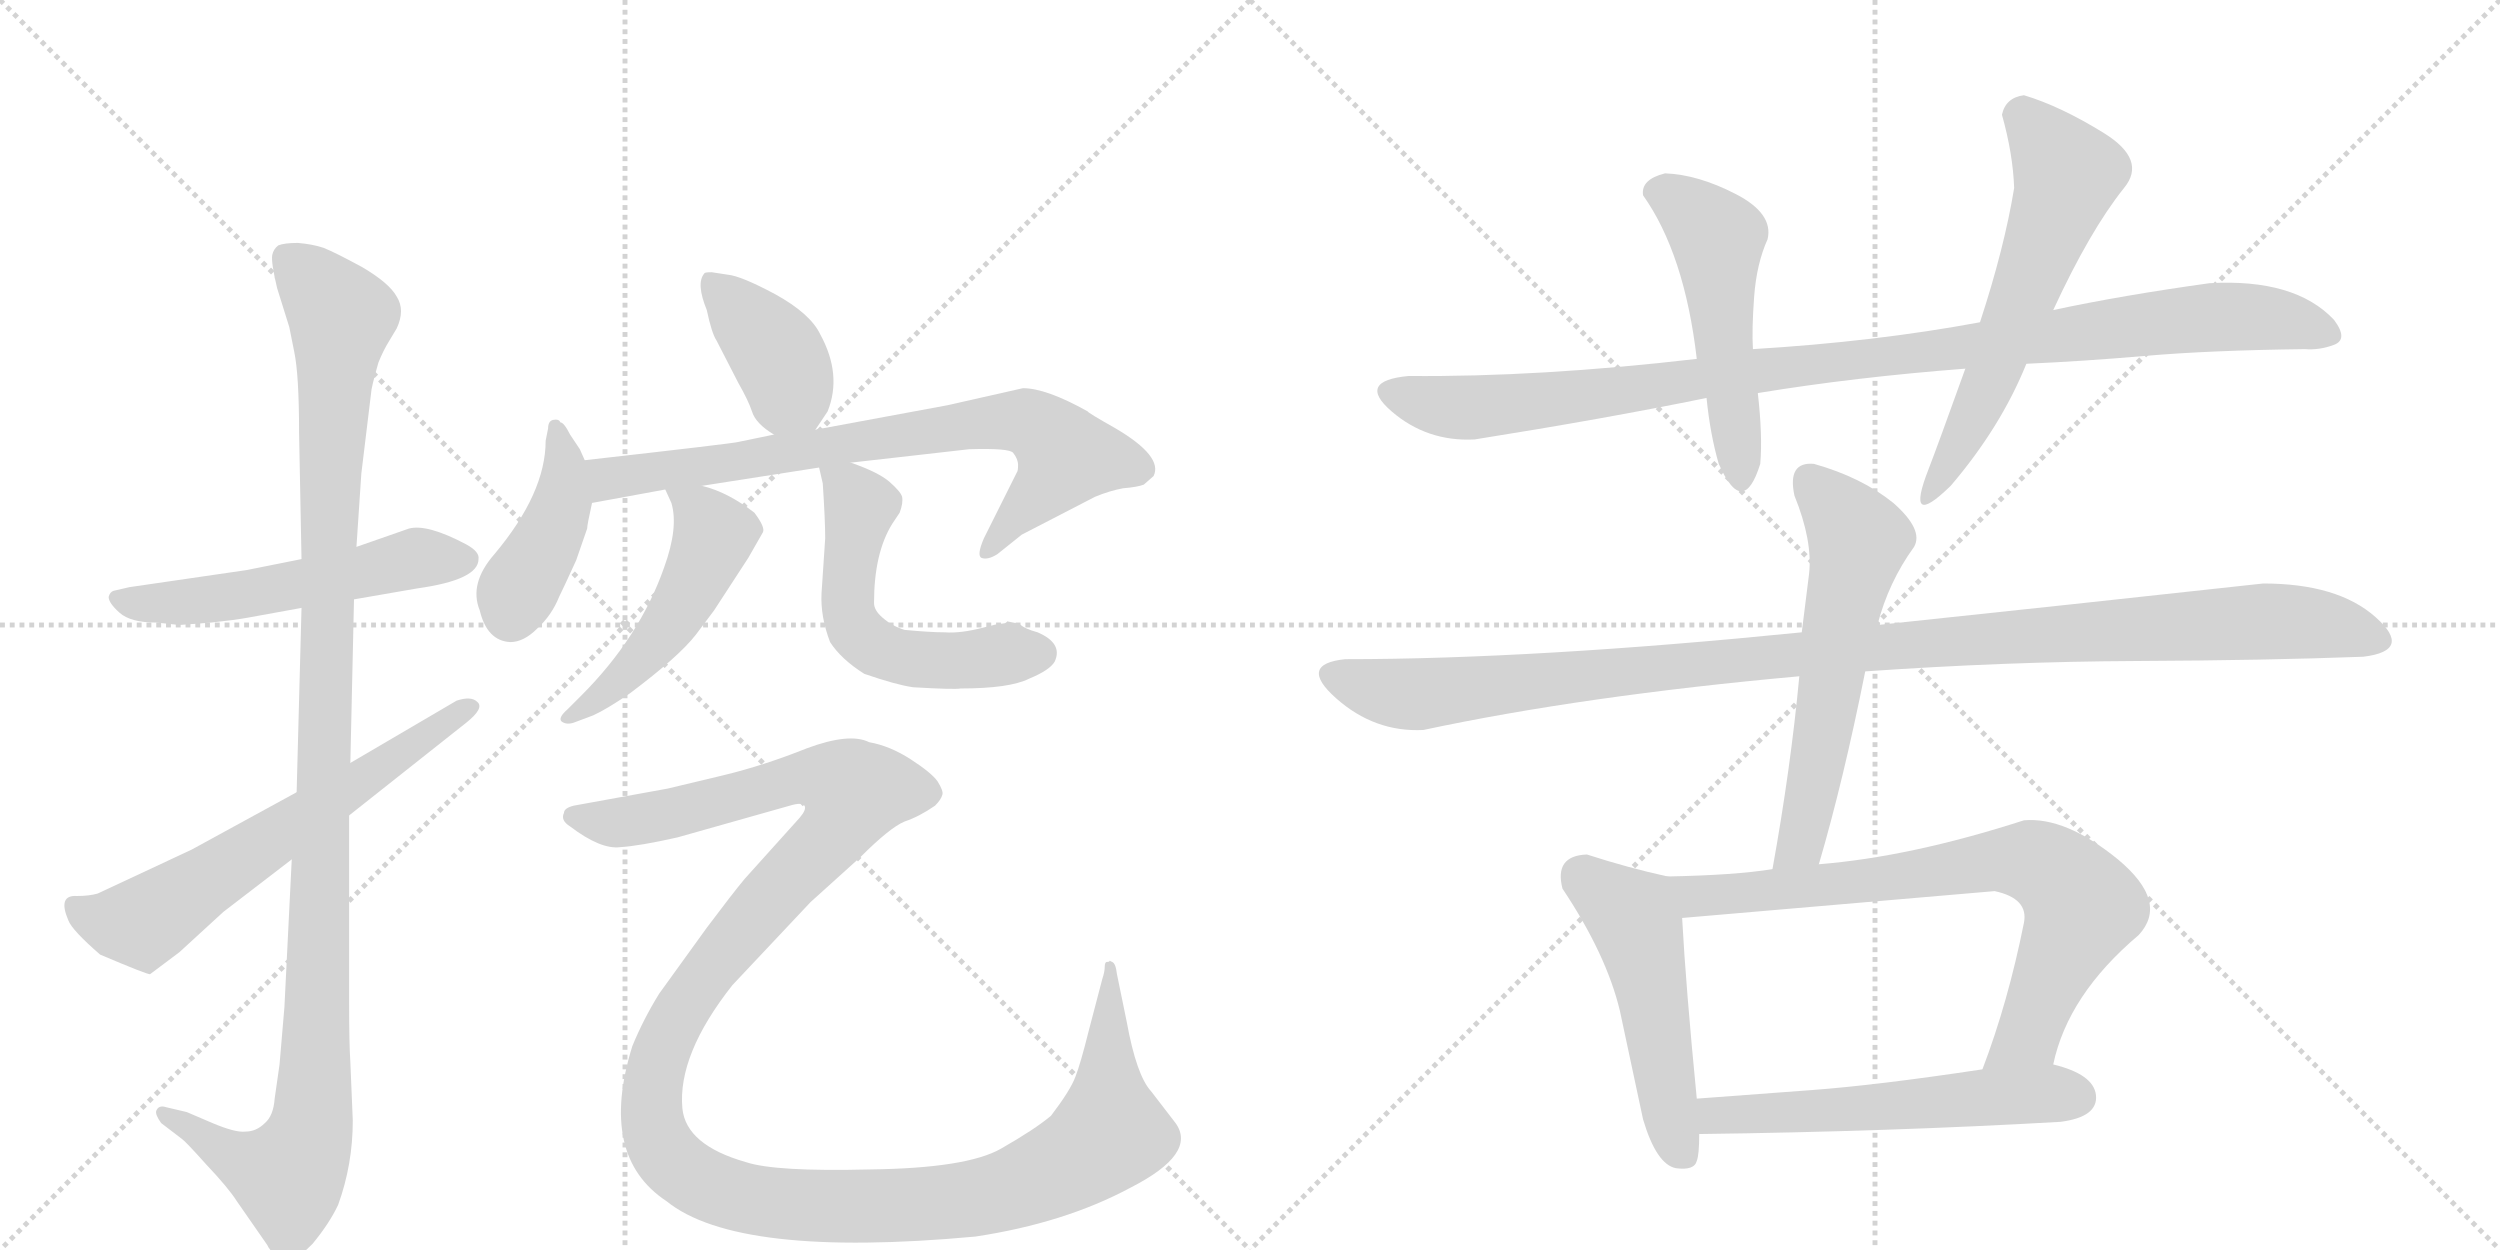 <svg version="1.1" viewBox="0 0 2048 1024" xmlns="http://www.w3.org/2000/svg">
  <g stroke="lightgray" stroke-dasharray="1,1" stroke-width="1" transform="scale(4, 4)">
    <line x1="0" y1="0" x2="256" y2="256"></line>
    <line x1="256" y1="0" x2="0" y2="256"></line>
    <line x1="128" y1="0" x2="128" y2="256"></line>
    <line x1="0" y1="128" x2="256" y2="128"></line>
    <line x1="256" y1="0" x2="512" y2="256"></line>
    <line x1="512" y1="0" x2="256" y2="256"></line>
    <line x1="384" y1="0" x2="384" y2="256"></line>
    <line x1="256" y1="128" x2="512" y2="128"></line>
  </g>
<g transform="scale(1, -1) translate(0, -850)">
   <style type="text/css">
    @keyframes keyframes0 {
      from {
       stroke: black;
       stroke-dashoffset: 542;
       stroke-width: 128;
       }
       64% {
       animation-timing-function: step-end;
       stroke: black;
       stroke-dashoffset: 0;
       stroke-width: 128;
       }
       to {
       stroke: black;
       stroke-width: 1024;
       }
       }
       #make-me-a-hanzi-animation-0 {
         animation: keyframes0 0.691s both;
         animation-delay: 0s;
         animation-timing-function: linear;
       }
    @keyframes keyframes1 {
      from {
       stroke: black;
       stroke-dashoffset: 1148;
       stroke-width: 128;
       }
       79% {
       animation-timing-function: step-end;
       stroke: black;
       stroke-dashoffset: 0;
       stroke-width: 128;
       }
       to {
       stroke: black;
       stroke-width: 1024;
       }
       }
       #make-me-a-hanzi-animation-1 {
         animation: keyframes1 1.184s both;
         animation-delay: 0.691s;
         animation-timing-function: linear;
       }
    @keyframes keyframes2 {
      from {
       stroke: black;
       stroke-dashoffset: 634;
       stroke-width: 128;
       }
       67% {
       animation-timing-function: step-end;
       stroke: black;
       stroke-dashoffset: 0;
       stroke-width: 128;
       }
       to {
       stroke: black;
       stroke-width: 1024;
       }
       }
       #make-me-a-hanzi-animation-2 {
         animation: keyframes2 0.766s both;
         animation-delay: 1.875s;
         animation-timing-function: linear;
       }
    @keyframes keyframes3 {
      from {
       stroke: black;
       stroke-dashoffset: 395;
       stroke-width: 128;
       }
       56% {
       animation-timing-function: step-end;
       stroke: black;
       stroke-dashoffset: 0;
       stroke-width: 128;
       }
       to {
       stroke: black;
       stroke-width: 1024;
       }
       }
       #make-me-a-hanzi-animation-3 {
         animation: keyframes3 0.571s both;
         animation-delay: 2.641s;
         animation-timing-function: linear;
       }
    @keyframes keyframes4 {
      from {
       stroke: black;
       stroke-dashoffset: 421;
       stroke-width: 128;
       }
       58% {
       animation-timing-function: step-end;
       stroke: black;
       stroke-dashoffset: 0;
       stroke-width: 128;
       }
       to {
       stroke: black;
       stroke-width: 1024;
       }
       }
       #make-me-a-hanzi-animation-4 {
         animation: keyframes4 0.593s both;
         animation-delay: 3.213s;
         animation-timing-function: linear;
       }
    @keyframes keyframes5 {
      from {
       stroke: black;
       stroke-dashoffset: 762;
       stroke-width: 128;
       }
       71% {
       animation-timing-function: step-end;
       stroke: black;
       stroke-dashoffset: 0;
       stroke-width: 128;
       }
       to {
       stroke: black;
       stroke-width: 1024;
       }
       }
       #make-me-a-hanzi-animation-5 {
         animation: keyframes5 0.87s both;
         animation-delay: 3.805s;
         animation-timing-function: linear;
       }
    @keyframes keyframes6 {
      from {
       stroke: black;
       stroke-dashoffset: 499;
       stroke-width: 128;
       }
       62% {
       animation-timing-function: step-end;
       stroke: black;
       stroke-dashoffset: 0;
       stroke-width: 128;
       }
       to {
       stroke: black;
       stroke-width: 1024;
       }
       }
       #make-me-a-hanzi-animation-6 {
         animation: keyframes6 0.656s both;
         animation-delay: 4.675s;
         animation-timing-function: linear;
       }
    @keyframes keyframes7 {
      from {
       stroke: black;
       stroke-dashoffset: 552;
       stroke-width: 128;
       }
       64% {
       animation-timing-function: step-end;
       stroke: black;
       stroke-dashoffset: 0;
       stroke-width: 128;
       }
       to {
       stroke: black;
       stroke-width: 1024;
       }
       }
       #make-me-a-hanzi-animation-7 {
         animation: keyframes7 0.699s both;
         animation-delay: 5.332s;
         animation-timing-function: linear;
       }
    @keyframes keyframes8 {
      from {
       stroke: black;
       stroke-dashoffset: 1374;
       stroke-width: 128;
       }
       82% {
       animation-timing-function: step-end;
       stroke: black;
       stroke-dashoffset: 0;
       stroke-width: 128;
       }
       to {
       stroke: black;
       stroke-width: 1024;
       }
       }
       #make-me-a-hanzi-animation-8 {
         animation: keyframes8 1.368s both;
         animation-delay: 6.031s;
         animation-timing-function: linear;
       }
    @keyframes keyframes9 {
      from {
       stroke: black;
       stroke-dashoffset: 1028;
       stroke-width: 128;
       }
       77% {
       animation-timing-function: step-end;
       stroke: black;
       stroke-dashoffset: 0;
       stroke-width: 128;
       }
       to {
       stroke: black;
       stroke-width: 1024;
       }
       }
       #make-me-a-hanzi-animation-9 {
         animation: keyframes9 1.087s both;
         animation-delay: 7.399s;
         animation-timing-function: linear;
       }
    @keyframes keyframes10 {
      from {
       stroke: black;
       stroke-dashoffset: 507;
       stroke-width: 128;
       }
       62% {
       animation-timing-function: step-end;
       stroke: black;
       stroke-dashoffset: 0;
       stroke-width: 128;
       }
       to {
       stroke: black;
       stroke-width: 1024;
       }
       }
       #make-me-a-hanzi-animation-10 {
         animation: keyframes10 0.663s both;
         animation-delay: 8.486s;
         animation-timing-function: linear;
       }
    @keyframes keyframes11 {
      from {
       stroke: black;
       stroke-dashoffset: 594;
       stroke-width: 128;
       }
       66% {
       animation-timing-function: step-end;
       stroke: black;
       stroke-dashoffset: 0;
       stroke-width: 128;
       }
       to {
       stroke: black;
       stroke-width: 1024;
       }
       }
       #make-me-a-hanzi-animation-11 {
         animation: keyframes11 0.733s both;
         animation-delay: 9.148s;
         animation-timing-function: linear;
       }
    @keyframes keyframes12 {
      from {
       stroke: black;
       stroke-dashoffset: 1108;
       stroke-width: 128;
       }
       78% {
       animation-timing-function: step-end;
       stroke: black;
       stroke-dashoffset: 0;
       stroke-width: 128;
       }
       to {
       stroke: black;
       stroke-width: 1024;
       }
       }
       #make-me-a-hanzi-animation-12 {
         animation: keyframes12 1.152s both;
         animation-delay: 9.882s;
         animation-timing-function: linear;
       }
    @keyframes keyframes13 {
      from {
       stroke: black;
       stroke-dashoffset: 590;
       stroke-width: 128;
       }
       66% {
       animation-timing-function: step-end;
       stroke: black;
       stroke-dashoffset: 0;
       stroke-width: 128;
       }
       to {
       stroke: black;
       stroke-width: 1024;
       }
       }
       #make-me-a-hanzi-animation-13 {
         animation: keyframes13 0.73s both;
         animation-delay: 11.033s;
         animation-timing-function: linear;
       }
    @keyframes keyframes14 {
      from {
       stroke: black;
       stroke-dashoffset: 506;
       stroke-width: 128;
       }
       62% {
       animation-timing-function: step-end;
       stroke: black;
       stroke-dashoffset: 0;
       stroke-width: 128;
       }
       to {
       stroke: black;
       stroke-width: 1024;
       }
       }
       #make-me-a-hanzi-animation-14 {
         animation: keyframes14 0.662s both;
         animation-delay: 11.763s;
         animation-timing-function: linear;
       }
    @keyframes keyframes15 {
      from {
       stroke: black;
       stroke-dashoffset: 759;
       stroke-width: 128;
       }
       71% {
       animation-timing-function: step-end;
       stroke: black;
       stroke-dashoffset: 0;
       stroke-width: 128;
       }
       to {
       stroke: black;
       stroke-width: 1024;
       }
       }
       #make-me-a-hanzi-animation-15 {
         animation: keyframes15 0.868s both;
         animation-delay: 12.425s;
         animation-timing-function: linear;
       }
    @keyframes keyframes16 {
      from {
       stroke: black;
       stroke-dashoffset: 563;
       stroke-width: 128;
       }
       65% {
       animation-timing-function: step-end;
       stroke: black;
       stroke-dashoffset: 0;
       stroke-width: 128;
       }
       to {
       stroke: black;
       stroke-width: 1024;
       }
       }
       #make-me-a-hanzi-animation-16 {
         animation: keyframes16 0.708s both;
         animation-delay: 13.293s;
         animation-timing-function: linear;
       }
</style>
<path d="M 247 392 L 202 383 L 106 369 L 93 366 Q 90 365 89 361 Q 89 356 98 348 Q 107 340 128 340 L 147 338 L 173 340 Q 192 342 203 344 L 247 352 L 290 359 L 342 368 Q 392 375 392 392 Q 393 398 382 404 Q 350 421 335 417 L 292 402 L 247 392 Z" fill="lightgray"></path> 
<path d="M 227 614 L 237 582 L 241 562 Q 245 543 245 496 L 247 392 L 247 352 L 243 201 L 239 146 L 233 25 L 229 -22 L 225 -50 Q 224 -64 217 -70 Q 210 -77 201 -77 Q 193 -78 174 -70 L 153 -61 L 136 -57 Q 130 -55 128 -60 Q 127 -63 132 -70 L 149 -83 Q 152 -85 169 -104 Q 187 -123 194 -134 L 219 -170 Q 220 -173 227 -180 Q 233 -184 238 -183 Q 243 -182 256 -169 Q 270 -152 277 -137 Q 289 -104 289 -68 L 287 -20 Q 286 -5 286 28 L 286 182 L 287 225 L 290 359 L 292 402 L 296 462 L 304 528 Q 304 532 310 553 Q 314 563 319 571 L 325 581 Q 332 596 325 607 Q 319 618 297 631 Q 275 643 265 647 Q 256 650 244 651 Q 233 651 228 649 Q 224 646 223 641 Q 222 635 227 614 Z" fill="lightgray"></path> 
<path d="M 243 201 L 157 154 L 80 118 Q 73 116 63 116 Q 47 117 56 96 Q 59 88 82 68 Q 122 51 123 52 L 147 70 L 183 103 L 239 146 L 286 182 L 382 258 Q 397 270 391 275 Q 386 280 374 276 L 287 225 L 243 201 Z" fill="lightgray"></path> 
<path d="M 668 498 L 678 513 Q 690 543 672 576 Q 664 593 635 609 Q 607 624 596 625 L 583 627 Q 577 627 577 626 Q 570 618 579 596 Q 583 577 587 571 L 605 536 Q 613 522 616 513 Q 619 503 634 494 C 656 480 656 480 668 498 Z" fill="lightgray"></path> 
<path d="M 472 391 L 481 417 Q 481 420 485 438 L 479 473 L 475 482 L 467 494 Q 462 504 459 504 Q 458 507 453 506 Q 449 505 449 499 L 447 489 Q 447 446 405 396 Q 384 372 393 350 Q 399 325 418 324 Q 429 324 440 335 Q 452 346 458 361 Q 461 367 472 391 Z" fill="lightgray"></path> 
<path d="M 485 438 L 545 449 L 575 452 L 671 467 L 697 471 L 794 482 Q 827 483 830 479 Q 834 474 834 469 Q 834 464 833 463 L 806 409 Q 800 395 804 393 Q 809 391 817 396 L 837 412 L 897 443 Q 909 448 920 450 Q 932 451 937 453 L 945 460 Q 953 476 914 499 Q 891 512 891 513 Q 857 532 838 532 L 776 518 L 668 498 L 634 494 L 605 488 Q 603 487 479 473 C 449 470 455 433 485 438 Z" fill="lightgray"></path> 
<path d="M 545 449 L 550 438 Q 556 418 544 385 Q 524 328 476 280 L 465 269 Q 457 262 460 259 Q 464 256 470 258 L 486 264 Q 497 269 516 282 Q 556 312 570 330 L 585 350 L 613 393 L 625 414 Q 627 418 618 430 Q 596 447 575 452 C 546 460 539 463 545 449 Z" fill="lightgray"></path> 
<path d="M 671 467 L 674 454 Q 676 424 676 409 L 673 364 Q 672 345 680 324 Q 689 310 708 298 Q 734 289 748 287 Q 782 285 787 286 Q 827 286 843 294 Q 860 301 864 308 Q 871 323 850 332 Q 839 335 835 339 L 825 341 Q 825 339 818 339 L 806 336 Q 787 331 774 332 Q 762 332 741 334 Q 731 337 723 344 Q 716 350 716 356 Q 716 397 731 421 L 737 430 Q 740 438 739 443 Q 738 447 729 455 Q 720 463 697 471 C 669 482 668 482 671 467 Z" fill="lightgray"></path> 
<path d="M 903 48 L 892 6 Q 885 -22 881 -32 Q 877 -43 861 -64 Q 848 -75 820 -91 Q 792 -107 713 -108 Q 635 -110 611 -102 Q 562 -88 559 -58 Q 555 -14 600 43 L 664 111 L 705 148 Q 729 172 741 177 Q 753 181 766 190 Q 771 195 772 199 Q 773 202 768 210 Q 763 217 746 228 Q 729 239 712 242 Q 696 250 661 237 Q 626 223 593 215 L 547 204 L 470 190 Q 462 188 462 184 Q 459 178 467 173 Q 492 154 508 156 Q 524 157 555 164 L 647 190 Q 657 193 659 190 Q 661 187 655 180 L 610 130 Q 600 118 579 90 L 540 36 Q 527 15 518 -7 Q 490 -97 546 -134 Q 604 -181 799 -163 Q 872 -152 926 -123 Q 981 -95 963 -70 L 943 -44 Q 931 -31 923 13 L 915 52 Q 914 61 911 62 L 909 63 Q 909 62 907 62 Q 905 62 905 58 Q 905 54 903 48 Z" fill="lightgray"></path> 
<path d="M 1622 586 Q 1536 570 1436 564 L 1390 556 Q 1261 541 1154 542 Q 1111 538 1140 513 Q 1169 488 1208 490 Q 1315 507 1398 524 L 1440 528 Q 1519 541 1610 548 L 1660 552 Q 1706 554 1758 558.5 Q 1810 563 1888 564 Q 1900 563 1912 567.5 Q 1924 572 1912 588 Q 1880 622 1810 618 Q 1738 608 1682 596 L 1622 586 Z" fill="lightgray"></path> 
<path d="M 1436 564 Q 1435 580 1437 607 Q 1439 634 1448 654 Q 1453 675 1422 691 Q 1391 707 1364 708 Q 1344 703 1346 690 Q 1380 642 1390 556 L 1398 524 Q 1401 494 1408 470 Q 1428 425 1442 470 Q 1444 493 1440 528 L 1436 564 Z" fill="lightgray"></path> 
<path d="M 1658 772 Q 1643 770 1640 756 Q 1649 724 1650 696 Q 1642 647 1622 586 L 1610 548 Q 1587 484 1580 466 Q 1560 415 1598 452 Q 1639 500 1660 552 L 1682 596 Q 1712 661 1740 696 Q 1759 719 1723.5 741 Q 1688 763 1658 772 Z" fill="lightgray"></path> 
<path d="M 1936 312 Q 1977 317 1946 344.5 Q 1915 372 1854 372 Q 1699 355 1538 338 L 1476 332 Q 1257 310 1102 310 Q 1063 306 1094.5 278 Q 1126 250 1166 252 Q 1297 280 1474 296 L 1528 300 Q 1643 308 1749.5 308.5 Q 1856 309 1936 312 Z" fill="lightgray"></path> 
<path d="M 1538 338 Q 1547 373 1568 402 Q 1576 416 1551 438 Q 1525 459 1486 470 Q 1464 472 1470 444 Q 1485 407 1482 380 Q 1480 363 1476 332 L 1474 296 Q 1467 221 1452 138 C 1447 108 1482 113 1490 142 Q 1510 210 1528 300 L 1538 338 Z" fill="lightgray"></path> 
<path d="M 1366 132 Q 1334 139 1300 150 Q 1273 149 1280 122 Q 1316 68 1327 22 Q 1337 -25 1346 -67 Q 1357 -104 1373 -107 Q 1388 -109 1390 -101 Q 1392 -96 1392 -79 L 1390 -50 Q 1381 42 1378 98 C 1376 128 1376 130 1366 132 Z" fill="lightgray"></path> 
<path d="M 1452 138 Q 1421 133 1366 132 C 1336 131 1348 95 1378 98 Q 1506 109 1634 120 Q 1662 114 1658 94 Q 1645 29 1624 -26 C 1614 -54 1674 -51 1682 -22 Q 1694 35 1752 84 Q 1777 111 1735 146 Q 1692 181 1658 178 Q 1565 148 1490 142 L 1452 138 Z" fill="lightgray"></path> 
<path d="M 1392 -79 Q 1549 -77 1688 -69 Q 1719 -65 1717 -47 Q 1715 -30 1682 -22 L 1624 -26 Q 1538 -39 1484 -43 Q 1430 -47 1390 -50 C 1360 -52 1362 -79 1392 -79 Z" fill="lightgray"></path> 
      <clipPath id="make-me-a-hanzi-clip-0">
      <path d="M 247 392 L 202 383 L 106 369 L 93 366 Q 90 365 89 361 Q 89 356 98 348 Q 107 340 128 340 L 147 338 L 173 340 Q 192 342 203 344 L 247 352 L 290 359 L 342 368 Q 392 375 392 392 Q 393 398 382 404 Q 350 421 335 417 L 292 402 L 247 392 Z" fill="lightgray"></path>
      </clipPath>
      <path clip-path="url(#make-me-a-hanzi-clip-0)" d="M 98 358 L 179 359 L 341 393 L 380 392 " fill="none" id="make-me-a-hanzi-animation-0" stroke-dasharray="414 828" stroke-linecap="round"></path>

      <clipPath id="make-me-a-hanzi-clip-1">
      <path d="M 227 614 L 237 582 L 241 562 Q 245 543 245 496 L 247 392 L 247 352 L 243 201 L 239 146 L 233 25 L 229 -22 L 225 -50 Q 224 -64 217 -70 Q 210 -77 201 -77 Q 193 -78 174 -70 L 153 -61 L 136 -57 Q 130 -55 128 -60 Q 127 -63 132 -70 L 149 -83 Q 152 -85 169 -104 Q 187 -123 194 -134 L 219 -170 Q 220 -173 227 -180 Q 233 -184 238 -183 Q 243 -182 256 -169 Q 270 -152 277 -137 Q 289 -104 289 -68 L 287 -20 Q 286 -5 286 28 L 286 182 L 287 225 L 290 359 L 292 402 L 296 462 L 304 528 Q 304 532 310 553 Q 314 563 319 571 L 325 581 Q 332 596 325 607 Q 319 618 297 631 Q 275 643 265 647 Q 256 650 244 651 Q 233 651 228 649 Q 224 646 223 641 Q 222 635 227 614 Z" fill="lightgray"></path>
      </clipPath>
      <path clip-path="url(#make-me-a-hanzi-clip-1)" d="M 234 640 L 280 591 L 272 505 L 255 -74 L 236 -114 L 189 -97 L 134 -63 " fill="none" id="make-me-a-hanzi-animation-1" stroke-dasharray="1020 2040" stroke-linecap="round"></path>

      <clipPath id="make-me-a-hanzi-clip-2">
      <path d="M 243 201 L 157 154 L 80 118 Q 73 116 63 116 Q 47 117 56 96 Q 59 88 82 68 Q 122 51 123 52 L 147 70 L 183 103 L 239 146 L 286 182 L 382 258 Q 397 270 391 275 Q 386 280 374 276 L 287 225 L 243 201 Z" fill="lightgray"></path>
      </clipPath>
      <path clip-path="url(#make-me-a-hanzi-clip-2)" d="M 62 105 L 93 93 L 119 95 L 385 271 " fill="none" id="make-me-a-hanzi-animation-2" stroke-dasharray="506 1012" stroke-linecap="round"></path>

      <clipPath id="make-me-a-hanzi-clip-3">
      <path d="M 668 498 L 678 513 Q 690 543 672 576 Q 664 593 635 609 Q 607 624 596 625 L 583 627 Q 577 627 577 626 Q 570 618 579 596 Q 583 577 587 571 L 605 536 Q 613 522 616 513 Q 619 503 634 494 C 656 480 656 480 668 498 Z" fill="lightgray"></path>
      </clipPath>
      <path clip-path="url(#make-me-a-hanzi-clip-3)" d="M 581 619 L 631 568 L 661 508 " fill="none" id="make-me-a-hanzi-animation-3" stroke-dasharray="267 534" stroke-linecap="round"></path>

      <clipPath id="make-me-a-hanzi-clip-4">
      <path d="M 472 391 L 481 417 Q 481 420 485 438 L 479 473 L 475 482 L 467 494 Q 462 504 459 504 Q 458 507 453 506 Q 449 505 449 499 L 447 489 Q 447 446 405 396 Q 384 372 393 350 Q 399 325 418 324 Q 429 324 440 335 Q 452 346 458 361 Q 461 367 472 391 Z" fill="lightgray"></path>
      </clipPath>
      <path clip-path="url(#make-me-a-hanzi-clip-4)" d="M 455 501 L 462 471 L 461 440 L 418 346 " fill="none" id="make-me-a-hanzi-animation-4" stroke-dasharray="293 586" stroke-linecap="round"></path>

      <clipPath id="make-me-a-hanzi-clip-5">
      <path d="M 485 438 L 545 449 L 575 452 L 671 467 L 697 471 L 794 482 Q 827 483 830 479 Q 834 474 834 469 Q 834 464 833 463 L 806 409 Q 800 395 804 393 Q 809 391 817 396 L 837 412 L 897 443 Q 909 448 920 450 Q 932 451 937 453 L 945 460 Q 953 476 914 499 Q 891 512 891 513 Q 857 532 838 532 L 776 518 L 668 498 L 634 494 L 605 488 Q 603 487 479 473 C 449 470 455 433 485 438 Z" fill="lightgray"></path>
      </clipPath>
      <path clip-path="url(#make-me-a-hanzi-clip-5)" d="M 491 445 L 500 460 L 522 464 L 840 505 L 867 486 L 873 474 L 810 397 " fill="none" id="make-me-a-hanzi-animation-5" stroke-dasharray="634 1268" stroke-linecap="round"></path>

      <clipPath id="make-me-a-hanzi-clip-6">
      <path d="M 545 449 L 550 438 Q 556 418 544 385 Q 524 328 476 280 L 465 269 Q 457 262 460 259 Q 464 256 470 258 L 486 264 Q 497 269 516 282 Q 556 312 570 330 L 585 350 L 613 393 L 625 414 Q 627 418 618 430 Q 596 447 575 452 C 546 460 539 463 545 449 Z" fill="lightgray"></path>
      </clipPath>
      <path clip-path="url(#make-me-a-hanzi-clip-6)" d="M 553 446 L 574 430 L 585 412 L 578 393 L 536 323 L 515 299 L 465 263 " fill="none" id="make-me-a-hanzi-animation-6" stroke-dasharray="371 742" stroke-linecap="round"></path>

      <clipPath id="make-me-a-hanzi-clip-7">
      <path d="M 671 467 L 674 454 Q 676 424 676 409 L 673 364 Q 672 345 680 324 Q 689 310 708 298 Q 734 289 748 287 Q 782 285 787 286 Q 827 286 843 294 Q 860 301 864 308 Q 871 323 850 332 Q 839 335 835 339 L 825 341 Q 825 339 818 339 L 806 336 Q 787 331 774 332 Q 762 332 741 334 Q 731 337 723 344 Q 716 350 716 356 Q 716 397 731 421 L 737 430 Q 740 438 739 443 Q 738 447 729 455 Q 720 463 697 471 C 669 482 668 482 671 467 Z" fill="lightgray"></path>
      </clipPath>
      <path clip-path="url(#make-me-a-hanzi-clip-7)" d="M 678 462 L 705 435 L 694 358 L 707 327 L 747 310 L 850 315 " fill="none" id="make-me-a-hanzi-animation-7" stroke-dasharray="424 848" stroke-linecap="round"></path>

      <clipPath id="make-me-a-hanzi-clip-8">
      <path d="M 903 48 L 892 6 Q 885 -22 881 -32 Q 877 -43 861 -64 Q 848 -75 820 -91 Q 792 -107 713 -108 Q 635 -110 611 -102 Q 562 -88 559 -58 Q 555 -14 600 43 L 664 111 L 705 148 Q 729 172 741 177 Q 753 181 766 190 Q 771 195 772 199 Q 773 202 768 210 Q 763 217 746 228 Q 729 239 712 242 Q 696 250 661 237 Q 626 223 593 215 L 547 204 L 470 190 Q 462 188 462 184 Q 459 178 467 173 Q 492 154 508 156 Q 524 157 555 164 L 647 190 Q 657 193 659 190 Q 661 187 655 180 L 610 130 Q 600 118 579 90 L 540 36 Q 527 15 518 -7 Q 490 -97 546 -134 Q 604 -181 799 -163 Q 872 -152 926 -123 Q 981 -95 963 -70 L 943 -44 Q 931 -31 923 13 L 915 52 Q 914 61 911 62 L 909 63 Q 909 62 907 62 Q 905 62 905 58 Q 905 54 903 48 Z" fill="lightgray"></path>
      </clipPath>
      <path clip-path="url(#make-me-a-hanzi-clip-8)" d="M 470 181 L 504 176 L 543 182 L 662 213 L 678 213 L 700 199 L 681 165 L 569 40 L 538 -23 L 534 -54 L 540 -87 L 566 -114 L 598 -128 L 665 -138 L 762 -137 L 816 -128 L 882 -99 L 910 -77 L 909 61 " fill="none" id="make-me-a-hanzi-animation-8" stroke-dasharray="1246 2492" stroke-linecap="round"></path>

      <clipPath id="make-me-a-hanzi-clip-9">
      <path d="M 1622 586 Q 1536 570 1436 564 L 1390 556 Q 1261 541 1154 542 Q 1111 538 1140 513 Q 1169 488 1208 490 Q 1315 507 1398 524 L 1440 528 Q 1519 541 1610 548 L 1660 552 Q 1706 554 1758 558.5 Q 1810 563 1888 564 Q 1900 563 1912 567.5 Q 1924 572 1912 588 Q 1880 622 1810 618 Q 1738 608 1682 596 L 1622 586 Z" fill="lightgray"></path>
      </clipPath>
      <path clip-path="url(#make-me-a-hanzi-clip-9)" d="M 1142 527 L 1201 516 L 1244 519 L 1820 591 L 1875 587 L 1907 578 " fill="none" id="make-me-a-hanzi-animation-9" stroke-dasharray="900 1800" stroke-linecap="round"></path>

      <clipPath id="make-me-a-hanzi-clip-10">
      <path d="M 1436 564 Q 1435 580 1437 607 Q 1439 634 1448 654 Q 1453 675 1422 691 Q 1391 707 1364 708 Q 1344 703 1346 690 Q 1380 642 1390 556 L 1398 524 Q 1401 494 1408 470 Q 1428 425 1442 470 Q 1444 493 1440 528 L 1436 564 Z" fill="lightgray"></path>
      </clipPath>
      <path clip-path="url(#make-me-a-hanzi-clip-10)" d="M 1360 691 L 1380 682 L 1407 655 L 1426 465 " fill="none" id="make-me-a-hanzi-animation-10" stroke-dasharray="379 758" stroke-linecap="round"></path>

      <clipPath id="make-me-a-hanzi-clip-11">
      <path d="M 1658 772 Q 1643 770 1640 756 Q 1649 724 1650 696 Q 1642 647 1622 586 L 1610 548 Q 1587 484 1580 466 Q 1560 415 1598 452 Q 1639 500 1660 552 L 1682 596 Q 1712 661 1740 696 Q 1759 719 1723.5 741 Q 1688 763 1658 772 Z" fill="lightgray"></path>
      </clipPath>
      <path clip-path="url(#make-me-a-hanzi-clip-11)" d="M 1659 754 L 1693 706 L 1632 542 L 1602 479 L 1582 451 " fill="none" id="make-me-a-hanzi-animation-11" stroke-dasharray="466 932" stroke-linecap="round"></path>

      <clipPath id="make-me-a-hanzi-clip-12">
      <path d="M 1936 312 Q 1977 317 1946 344.5 Q 1915 372 1854 372 Q 1699 355 1538 338 L 1476 332 Q 1257 310 1102 310 Q 1063 306 1094.5 278 Q 1126 250 1166 252 Q 1297 280 1474 296 L 1528 300 Q 1643 308 1749.5 308.5 Q 1856 309 1936 312 Z" fill="lightgray"></path>
      </clipPath>
      <path clip-path="url(#make-me-a-hanzi-clip-12)" d="M 1096 296 L 1159 281 L 1485 316 L 1850 341 L 1899 339 L 1942 328 " fill="none" id="make-me-a-hanzi-animation-12" stroke-dasharray="980 1960" stroke-linecap="round"></path>

      <clipPath id="make-me-a-hanzi-clip-13">
      <path d="M 1538 338 Q 1547 373 1568 402 Q 1576 416 1551 438 Q 1525 459 1486 470 Q 1464 472 1470 444 Q 1485 407 1482 380 Q 1480 363 1476 332 L 1474 296 Q 1467 221 1452 138 C 1447 108 1482 113 1490 142 Q 1510 210 1528 300 L 1538 338 Z" fill="lightgray"></path>
      </clipPath>
      <path clip-path="url(#make-me-a-hanzi-clip-13)" d="M 1483 454 L 1508 429 L 1522 404 L 1477 166 L 1458 146 " fill="none" id="make-me-a-hanzi-animation-13" stroke-dasharray="462 924" stroke-linecap="round"></path>

      <clipPath id="make-me-a-hanzi-clip-14">
      <path d="M 1366 132 Q 1334 139 1300 150 Q 1273 149 1280 122 Q 1316 68 1327 22 Q 1337 -25 1346 -67 Q 1357 -104 1373 -107 Q 1388 -109 1390 -101 Q 1392 -96 1392 -79 L 1390 -50 Q 1381 42 1378 98 C 1376 128 1376 130 1366 132 Z" fill="lightgray"></path>
      </clipPath>
      <path clip-path="url(#make-me-a-hanzi-clip-14)" d="M 1297 131 L 1337 100 L 1341 90 L 1378 -95 " fill="none" id="make-me-a-hanzi-animation-14" stroke-dasharray="378 756" stroke-linecap="round"></path>

      <clipPath id="make-me-a-hanzi-clip-15">
      <path d="M 1452 138 Q 1421 133 1366 132 C 1336 131 1348 95 1378 98 Q 1506 109 1634 120 Q 1662 114 1658 94 Q 1645 29 1624 -26 C 1614 -54 1674 -51 1682 -22 Q 1694 35 1752 84 Q 1777 111 1735 146 Q 1692 181 1658 178 Q 1565 148 1490 142 L 1452 138 Z" fill="lightgray"></path>
      </clipPath>
      <path clip-path="url(#make-me-a-hanzi-clip-15)" d="M 1375 129 L 1383 119 L 1399 116 L 1505 125 L 1640 146 L 1676 139 L 1701 116 L 1702 95 L 1664 8 L 1631 -21 " fill="none" id="make-me-a-hanzi-animation-15" stroke-dasharray="631 1262" stroke-linecap="round"></path>

      <clipPath id="make-me-a-hanzi-clip-16">
      <path d="M 1392 -79 Q 1549 -77 1688 -69 Q 1719 -65 1717 -47 Q 1715 -30 1682 -22 L 1624 -26 Q 1538 -39 1484 -43 Q 1430 -47 1390 -50 C 1360 -52 1362 -79 1392 -79 Z" fill="lightgray"></path>
      </clipPath>
      <path clip-path="url(#make-me-a-hanzi-clip-16)" d="M 1397 -57 L 1406 -64 L 1433 -64 L 1647 -47 L 1701 -49 " fill="none" id="make-me-a-hanzi-animation-16" stroke-dasharray="435 870" stroke-linecap="round"></path>

</g>
</svg>
